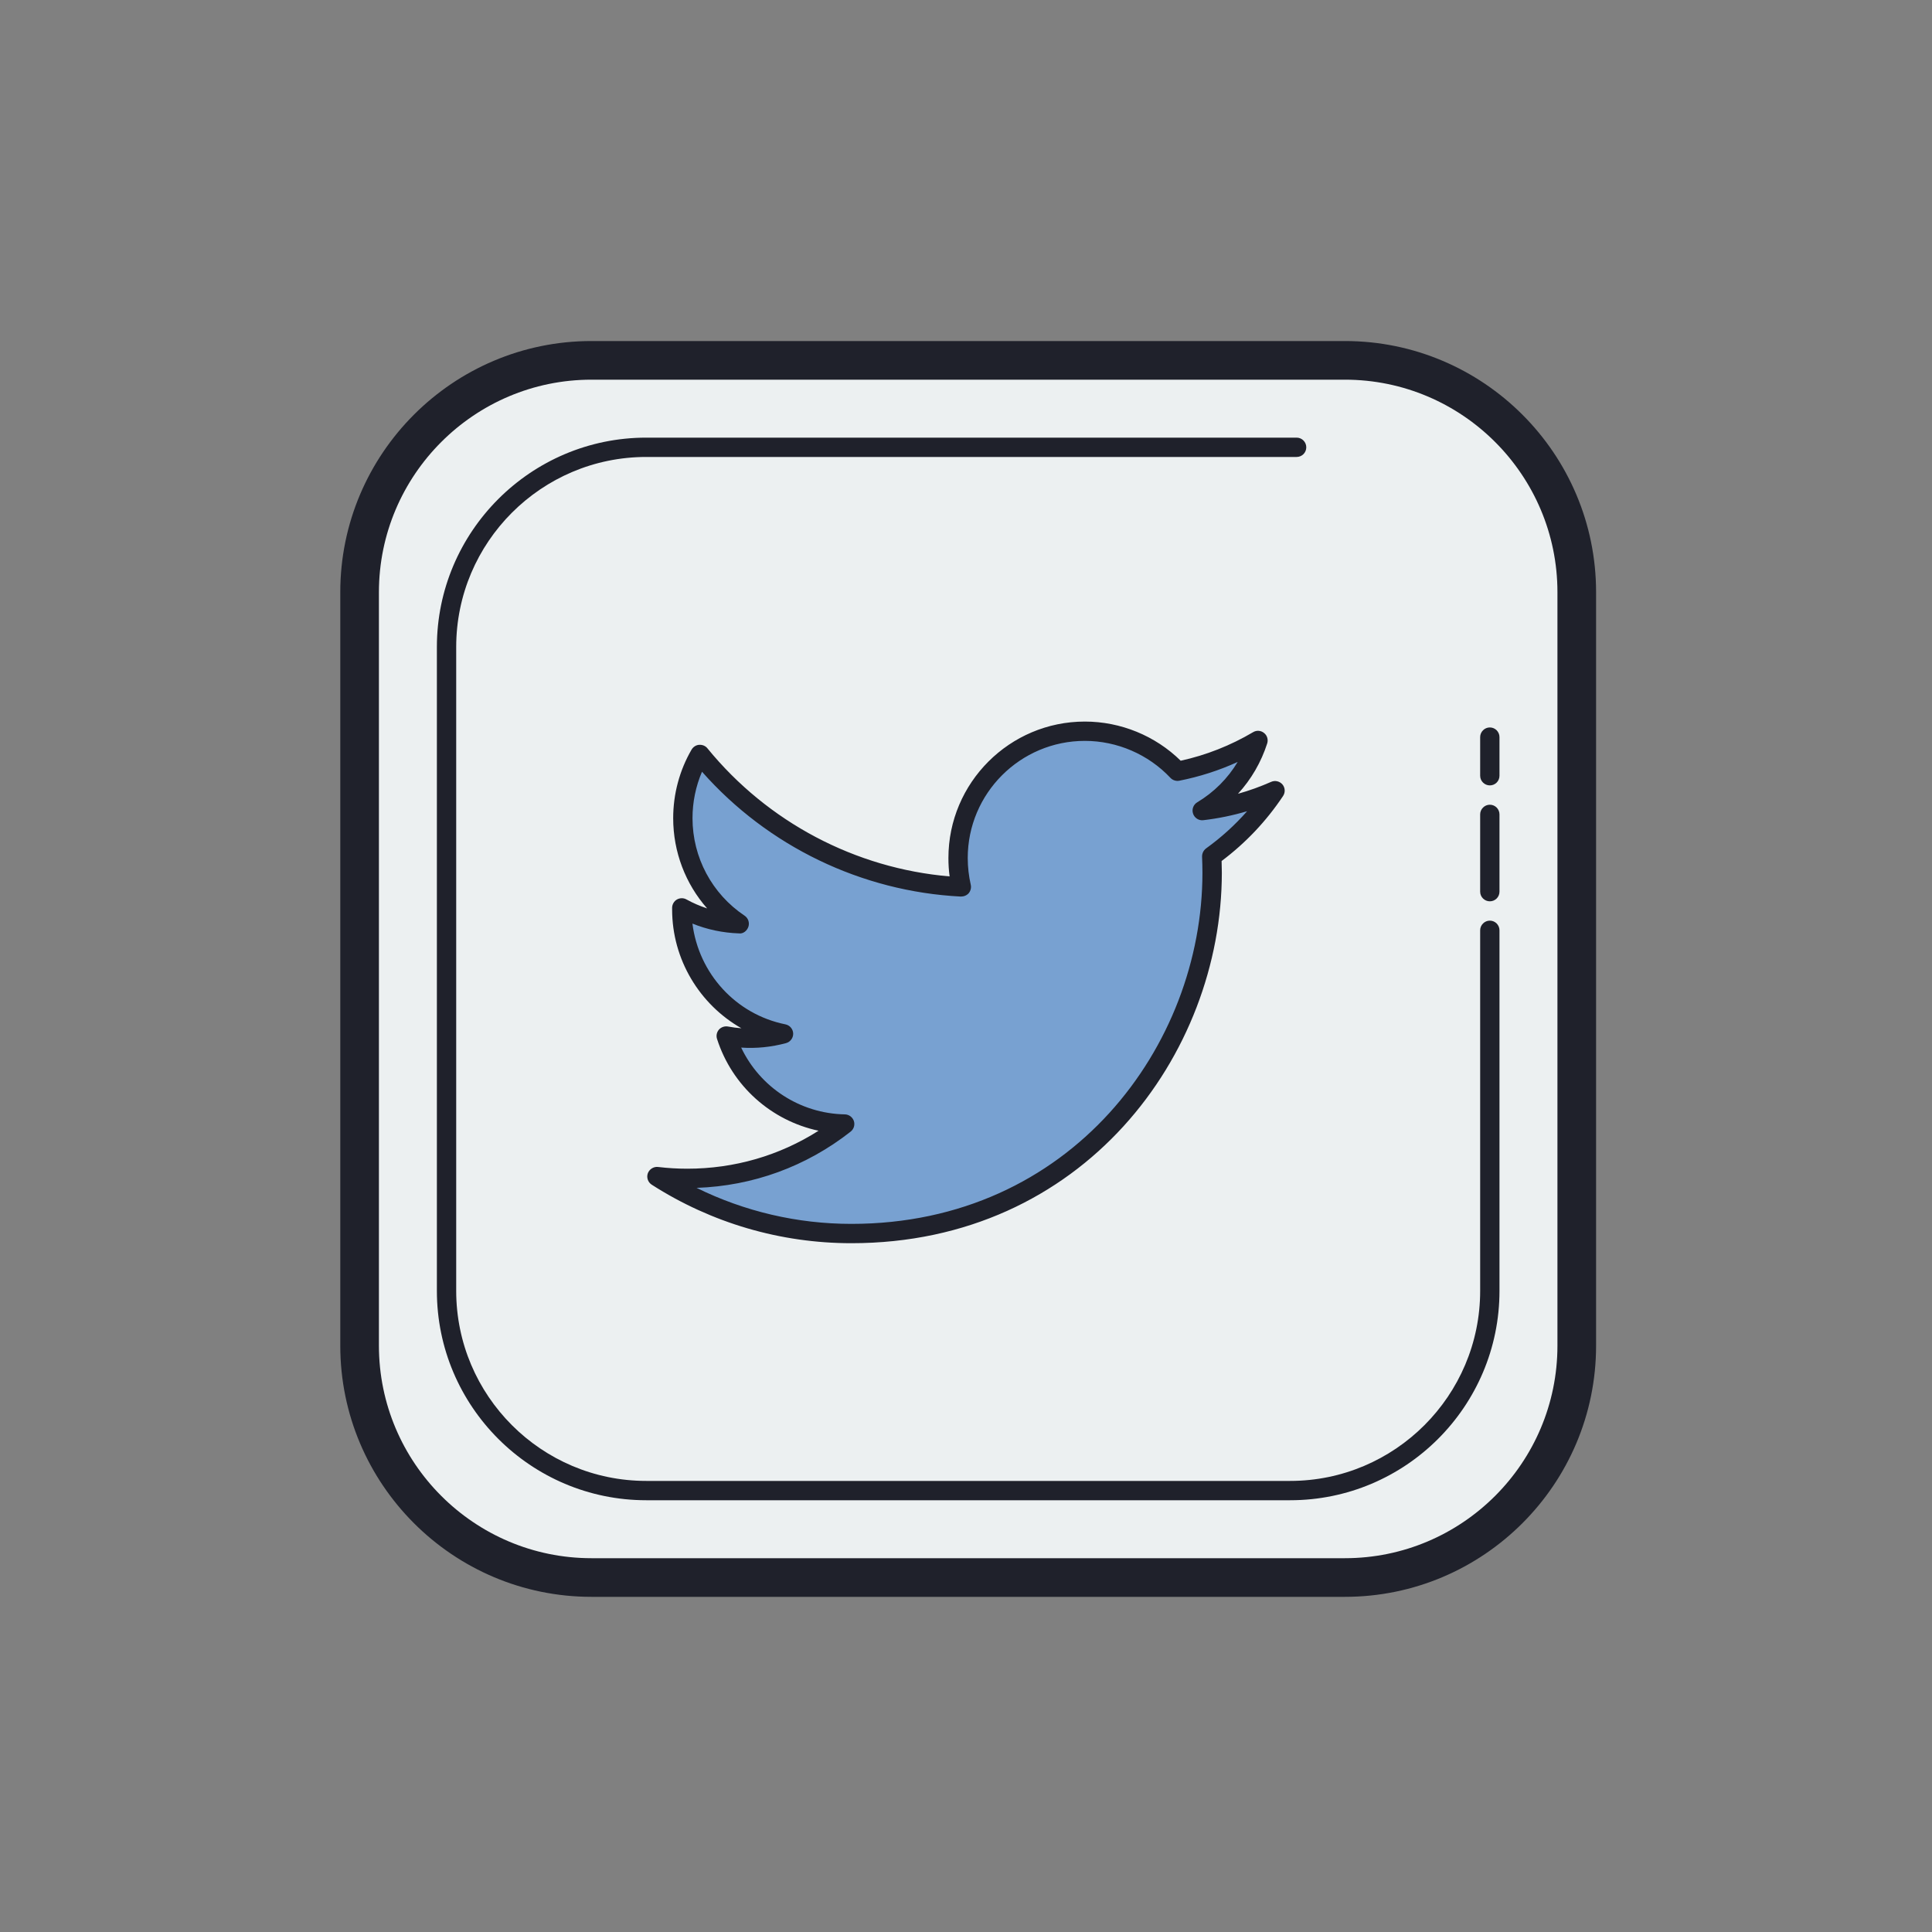 <?xml version="1.0" encoding="UTF-8"?>
<svg xmlns="http://www.w3.org/2000/svg" xmlns:xlink="http://www.w3.org/1999/xlink" width="100pt" height="100pt" viewBox="0 0 100 100" version="1.1">
<rect x="0" y="0" width="100" height="100" fill="#808080" stroke="none"/>
<g id="surface24703044">
<path style=" stroke:none;fill-rule:nonzero;fill:rgb(92.549%,94.118%,94.51%);fill-opacity:1;" d="M 69.613 81.652 L 30.613 81.652 C 24.016 81.652 18.613 76.254 18.613 69.652 L 18.613 30.652 C 18.613 24.055 24.016 18.652 30.613 18.652 L 69.613 18.652 C 76.215 18.652 81.613 24.055 81.613 30.652 L 81.613 69.652 C 81.613 76.254 76.215 81.652 69.613 81.652 Z M 69.613 81.652 "/>
<path style=" stroke:none;fill-rule:nonzero;fill:rgb(12.157%,12.941%,16.863%);fill-opacity:1;" d="M 69.613 82.652 L 30.613 82.652 C 23.445 82.652 17.613 76.82 17.613 69.652 L 17.613 30.652 C 17.613 23.484 23.445 17.652 30.613 17.652 L 69.613 17.652 C 76.781 17.652 82.613 23.484 82.613 30.652 L 82.613 69.652 C 82.613 76.82 76.781 82.652 69.613 82.652 Z M 30.613 19.652 C 24.551 19.652 19.613 24.59 19.613 30.652 L 19.613 69.652 C 19.613 75.719 24.551 80.652 30.613 80.652 L 69.613 80.652 C 75.68 80.652 80.613 75.719 80.613 69.652 L 80.613 30.652 C 80.613 24.59 75.68 19.652 69.613 19.652 Z M 30.613 19.652 "/>
<path style=" stroke:none;fill-rule:nonzero;fill:rgb(92.549%,94.118%,94.51%);fill-opacity:1;" d="M 77.113 48.152 L 77.113 66.816 C 77.113 72.504 72.461 77.152 66.777 77.152 L 33.449 77.152 C 27.766 77.152 23.113 72.504 23.113 66.816 L 23.113 33.492 C 23.113 27.805 27.766 23.152 33.449 23.152 L 67.113 23.152 "/>
<path style=" stroke:none;fill-rule:nonzero;fill:rgb(12.157%,12.941%,16.863%);fill-opacity:1;" d="M 66.777 77.652 L 33.449 77.652 C 27.477 77.652 22.613 72.793 22.613 66.816 L 22.613 33.488 C 22.613 27.516 27.477 22.652 33.449 22.652 L 67.113 22.652 C 67.391 22.652 67.613 22.879 67.613 23.152 C 67.613 23.43 67.391 23.652 67.113 23.652 L 33.449 23.652 C 28.027 23.652 23.613 28.066 23.613 33.488 L 23.613 66.816 C 23.613 72.238 28.027 76.652 33.449 76.652 L 66.777 76.652 C 72.199 76.652 76.613 72.238 76.613 66.816 L 76.613 48.152 C 76.613 47.879 76.84 47.652 77.113 47.652 C 77.391 47.652 77.613 47.879 77.613 48.152 L 77.613 66.816 C 77.613 72.793 72.754 77.652 66.777 77.652 Z M 66.777 77.652 "/>
<path style=" stroke:none;fill-rule:nonzero;fill:rgb(12.157%,12.941%,16.863%);fill-opacity:1;" d="M 77.113 46.652 C 76.84 46.652 76.613 46.43 76.613 46.152 L 76.613 42.152 C 76.613 41.879 76.84 41.652 77.113 41.652 C 77.391 41.652 77.613 41.879 77.613 42.152 L 77.613 46.152 C 77.613 46.43 77.391 46.652 77.113 46.652 Z M 77.113 40.652 C 76.84 40.652 76.613 40.43 76.613 40.152 L 76.613 38.152 C 76.613 37.879 76.84 37.652 77.113 37.652 C 77.391 37.652 77.613 37.879 77.613 38.152 L 77.613 40.152 C 77.613 40.43 77.391 40.652 77.113 40.652 Z M 77.113 40.652 "/>
<path style=" stroke:none;fill-rule:nonzero;fill:rgb(47.059%,63.137%,81.961%);fill-opacity:1;" d="M 65.996 40.922 C 64.82 41.445 63.555 41.801 62.227 41.957 C 63.582 41.145 64.621 39.859 65.113 38.324 C 63.844 39.078 62.441 39.625 60.945 39.918 C 59.746 38.645 58.039 37.848 56.152 37.848 C 52.527 37.848 49.59 40.785 49.59 44.41 C 49.59 44.922 49.648 45.426 49.758 45.906 C 44.305 45.633 39.469 43.02 36.23 39.047 C 35.664 40.016 35.344 41.145 35.344 42.348 C 35.344 44.625 36.5 46.633 38.262 47.812 C 37.188 47.777 36.176 47.48 35.289 46.988 C 35.289 47.016 35.289 47.047 35.289 47.07 C 35.289 50.254 37.551 52.906 40.555 53.508 C 40.004 53.656 39.422 53.738 38.824 53.738 C 38.398 53.738 37.988 53.699 37.59 53.621 C 38.426 56.227 40.848 58.125 43.719 58.18 C 41.477 59.941 38.645 60.992 35.57 60.992 C 35.039 60.992 34.516 60.961 34.004 60.898 C 36.906 62.758 40.359 63.848 44.066 63.848 C 56.137 63.848 62.738 53.844 62.738 45.172 C 62.738 44.887 62.73 44.602 62.719 44.32 C 64.004 43.395 65.113 42.242 65.996 40.922 Z M 65.996 40.922 "/>
<path style=" stroke:none;fill-rule:nonzero;fill:rgb(12.157%,12.941%,16.863%);fill-opacity:1;" d="M 44.066 64.348 C 40.398 64.348 36.824 63.301 33.734 61.32 C 33.539 61.195 33.453 60.949 33.531 60.73 C 33.613 60.512 33.836 60.375 34.062 60.402 C 34.555 60.461 35.062 60.492 35.57 60.492 C 38.012 60.492 40.34 59.816 42.367 58.527 C 39.922 58.004 37.895 56.215 37.113 53.773 C 37.059 53.605 37.098 53.422 37.215 53.289 C 37.332 53.16 37.512 53.102 37.684 53.133 C 37.914 53.176 38.145 53.207 38.375 53.223 C 36.211 51.992 34.789 49.664 34.789 47.074 C 34.789 47.066 34.789 46.98 34.789 46.973 C 34.797 46.801 34.891 46.641 35.043 46.555 C 35.195 46.473 35.379 46.469 35.531 46.555 C 35.871 46.742 36.23 46.898 36.602 47.02 C 35.48 45.746 34.844 44.094 34.844 42.348 C 34.844 41.102 35.172 39.871 35.797 38.797 C 35.883 38.656 36.027 38.562 36.191 38.551 C 36.355 38.543 36.516 38.605 36.617 38.734 C 39.734 42.555 44.273 44.949 49.152 45.363 C 49.109 45.055 49.09 44.734 49.09 44.41 C 49.09 40.516 52.258 37.348 56.152 37.348 C 58.004 37.348 59.797 38.082 61.113 39.375 C 62.43 39.086 63.688 38.59 64.859 37.898 C 65.039 37.789 65.262 37.805 65.426 37.938 C 65.59 38.066 65.652 38.281 65.59 38.48 C 65.277 39.453 64.762 40.34 64.078 41.086 C 64.664 40.922 65.238 40.715 65.793 40.469 C 65.996 40.379 66.234 40.434 66.379 40.602 C 66.523 40.773 66.535 41.016 66.41 41.203 C 65.543 42.504 64.473 43.633 63.23 44.566 C 63.238 44.77 63.242 44.973 63.242 45.172 C 63.238 54.598 56.066 64.348 44.066 64.348 Z M 36.055 61.484 C 38.539 62.707 41.273 63.348 44.066 63.348 C 55.441 63.348 62.238 54.105 62.238 45.172 C 62.238 44.895 62.23 44.617 62.219 44.344 C 62.215 44.176 62.289 44.016 62.426 43.914 C 63.207 43.352 63.918 42.707 64.551 41.988 C 63.812 42.207 63.055 42.363 62.285 42.453 C 62.055 42.484 61.828 42.34 61.754 42.117 C 61.676 41.895 61.766 41.648 61.969 41.527 C 62.836 41.008 63.551 40.289 64.062 39.438 C 63.098 39.879 62.086 40.203 61.039 40.41 C 60.875 40.441 60.699 40.387 60.582 40.262 C 59.438 39.047 57.824 38.348 56.152 38.348 C 52.809 38.348 50.09 41.066 50.09 44.41 C 50.09 44.883 50.145 45.348 50.246 45.793 C 50.281 45.945 50.242 46.105 50.145 46.227 C 50.043 46.348 49.887 46.406 49.734 46.406 C 44.59 46.145 39.746 43.805 36.336 39.945 C 36.012 40.699 35.844 41.52 35.844 42.348 C 35.844 44.379 36.852 46.266 38.539 47.395 C 38.727 47.52 38.805 47.754 38.738 47.965 C 38.668 48.176 38.469 48.344 38.246 48.312 C 37.422 48.285 36.602 48.113 35.84 47.805 C 36.168 50.395 38.09 52.504 40.652 53.02 C 40.879 53.066 41.047 53.262 41.055 53.492 C 41.062 53.727 40.906 53.93 40.684 53.992 C 39.93 54.195 39.148 54.277 38.363 54.223 C 39.34 56.277 41.406 57.637 43.73 57.68 C 43.941 57.684 44.125 57.82 44.195 58.02 C 44.262 58.223 44.195 58.441 44.027 58.574 C 41.723 60.383 38.973 61.383 36.055 61.484 Z M 36.055 61.484 "/>
</g>
</svg>

